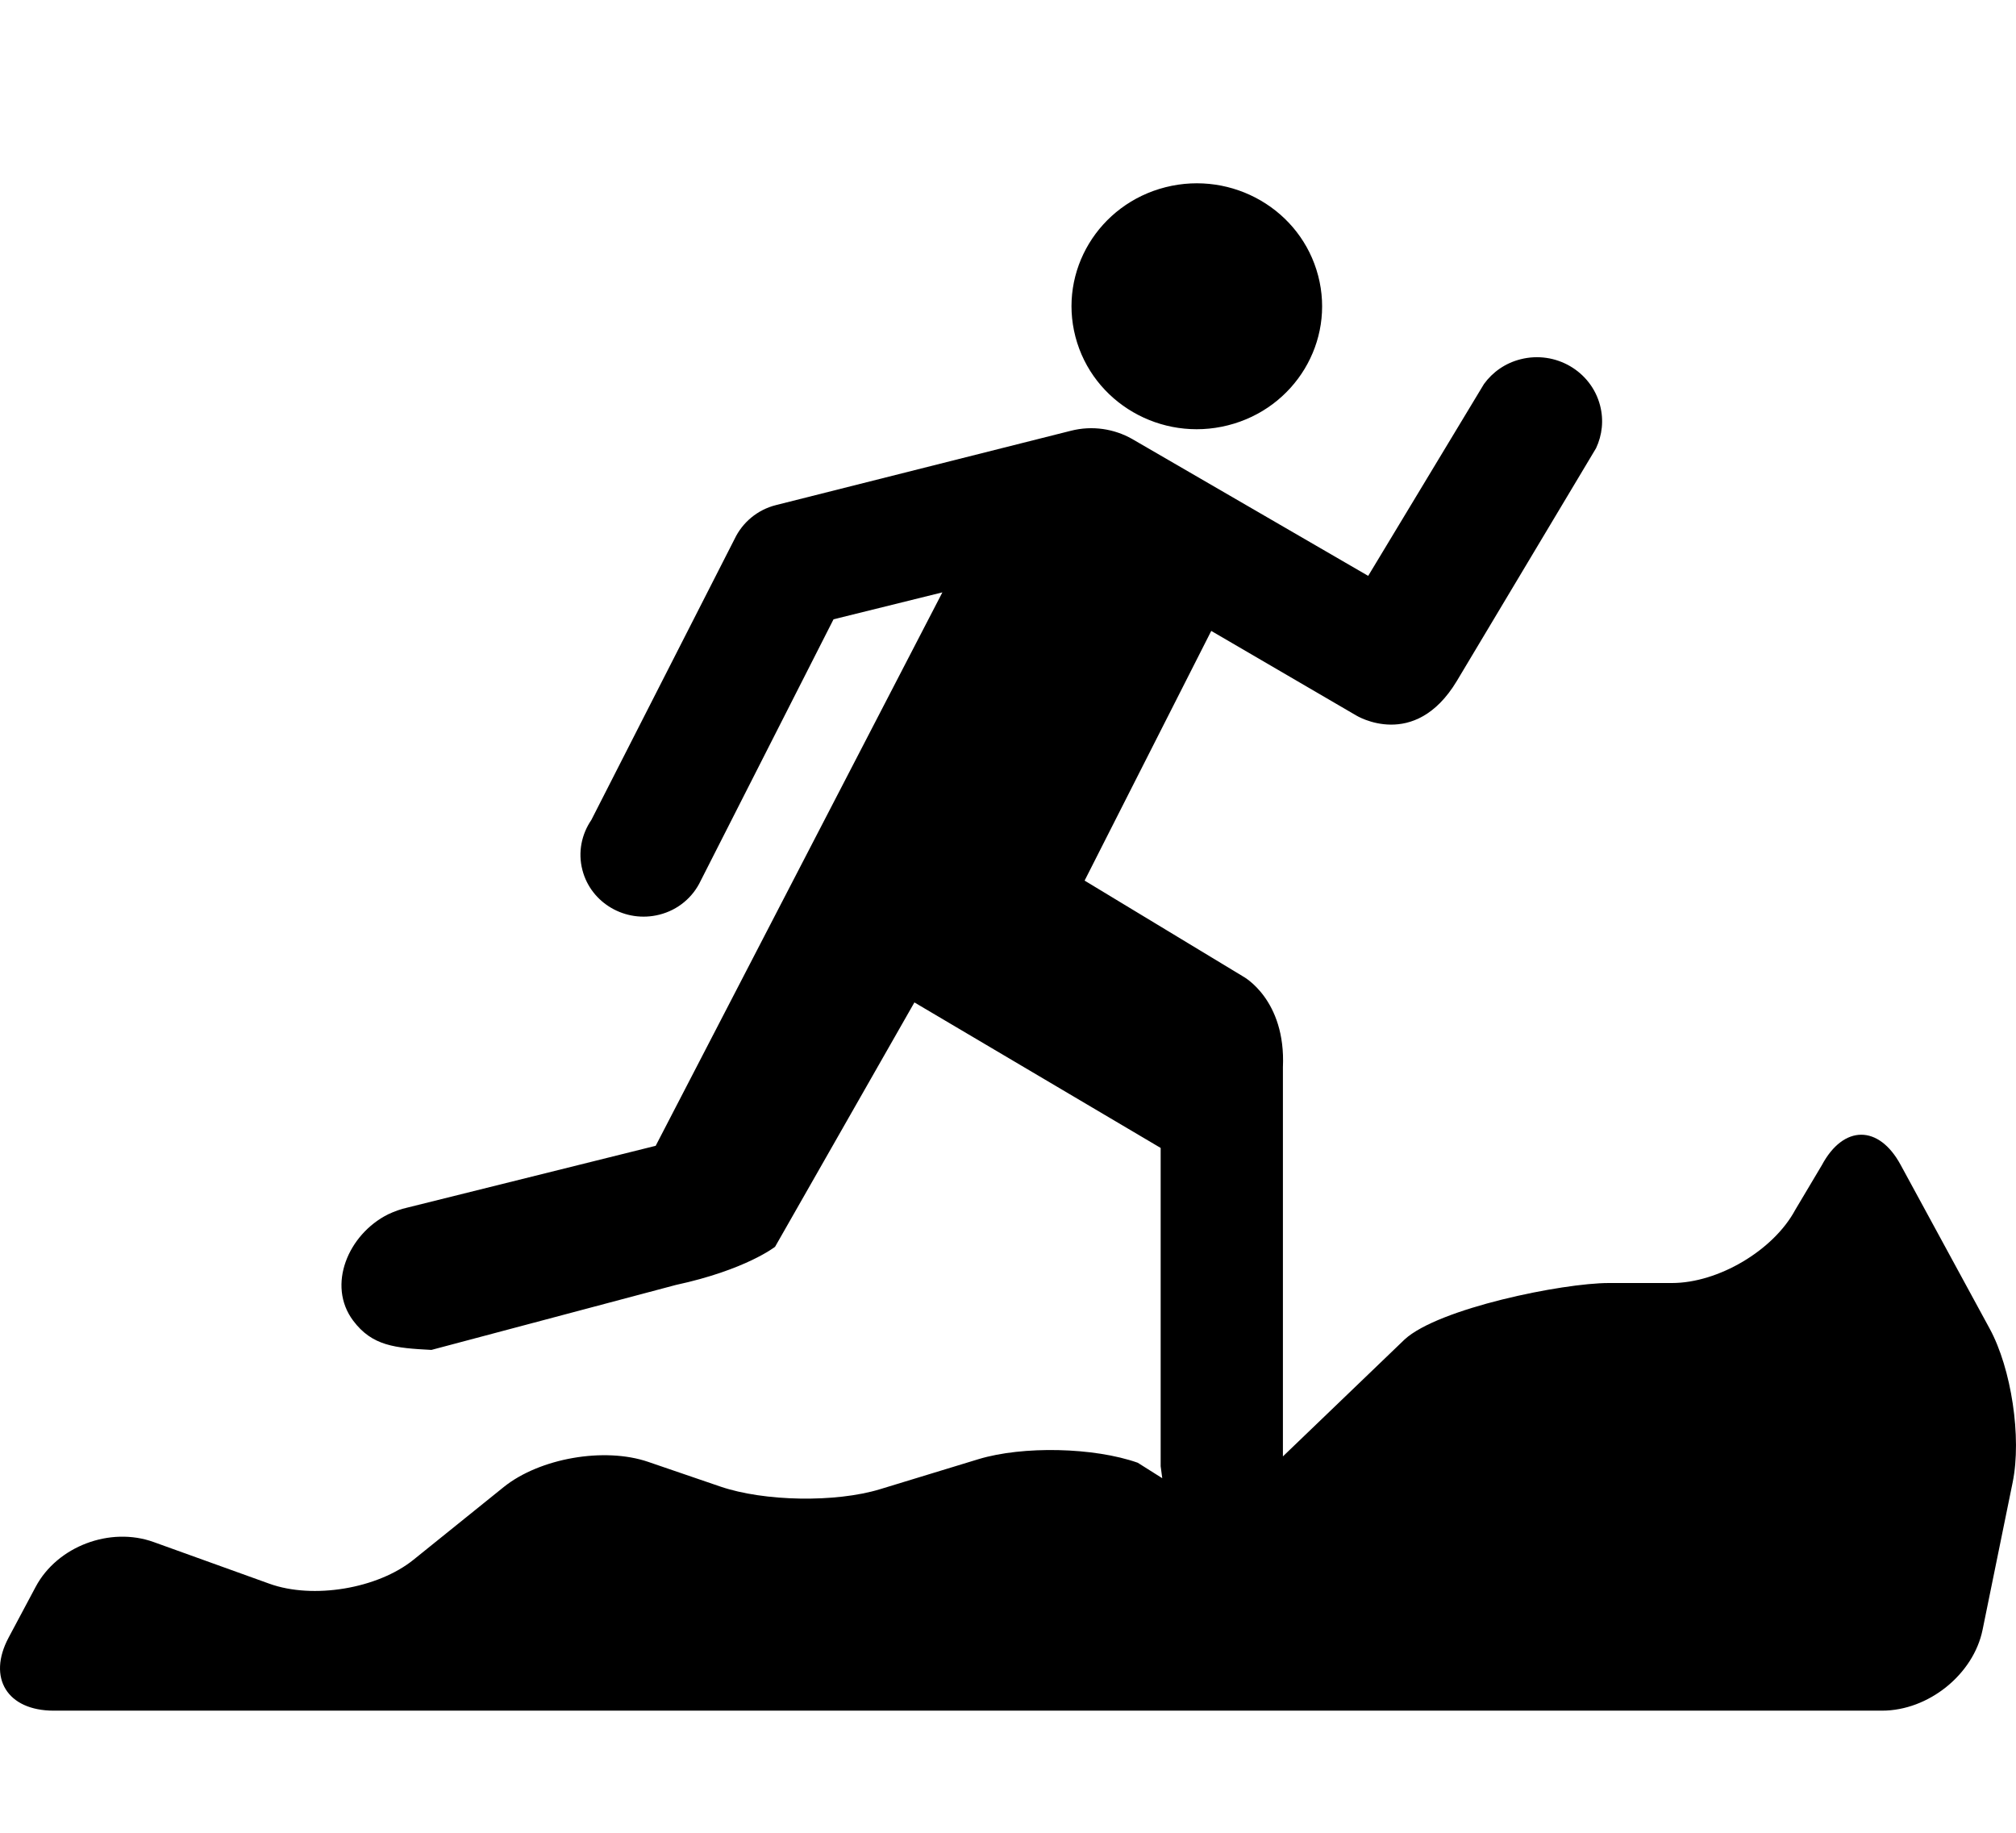 <svg viewBox="0 0 33 30" xmlns="http://www.w3.org/2000/svg"><path d="M32.946 24.261l-.493 2.416c-.149.731-.886 1.324-1.646 1.324h-29.928c-.76 0-1.09-.536-.738-1.196l.444-.833c.353-.661 1.217-.988 1.93-.731l1.897.683c.713.256 1.768.081 2.355-.392l1.478-1.191c.588-.473 1.646-.658 2.363-.413l1.184.405c.718.245 1.888.265 2.614.043l1.609-.491c.726-.221 1.894-.195 2.609.058l.401.253-.026-.196v-5.21l-4.031-2.382-2.281 4s-.479.378-1.625.625l-4 1.063c-.594-.031-.969-.063-1.281-.479-.434-.579-.082-1.413.571-1.74.104-.049.21-.087.318-.111l4.063-1.011 4.693-9.059-1.782.441-2.175 4.281c-.126.267-.367.476-.677.554-.553.139-1.117-.188-1.258-.729-.077-.295-.013-.589.146-.822l2.346-4.602c.127-.265.369-.475.678-.552l4.825-1.216c.353-.09.71-.031 1.001.133l3.866 2.242 1.895-3.14c.141-.195.349-.343.601-.406.572-.144 1.152.195 1.299.754.064.244.035.489-.065.702l-2.28 3.812c-.693 1.15-1.646.563-1.646.563l-2.373-1.384-2.073 4.087 2.594 1.569s.703.374.652 1.488v6.368l1.992-1.914c.554-.51 2.584-.924 3.344-.924h1.032c.76 0 1.662-.535 2.017-1.195l.438-.736c.354-.66.931-.662 1.288-.004l1.457 2.68c.358.657.526 1.784.378 2.514zm-12.846-17.299c-1.096.277-2.214-.371-2.496-1.449-.281-1.077.38-2.172 1.476-2.449 1.097-.276 2.215.371 2.497 1.449.282 1.076-.38 2.173-1.477 2.449z"/></svg>